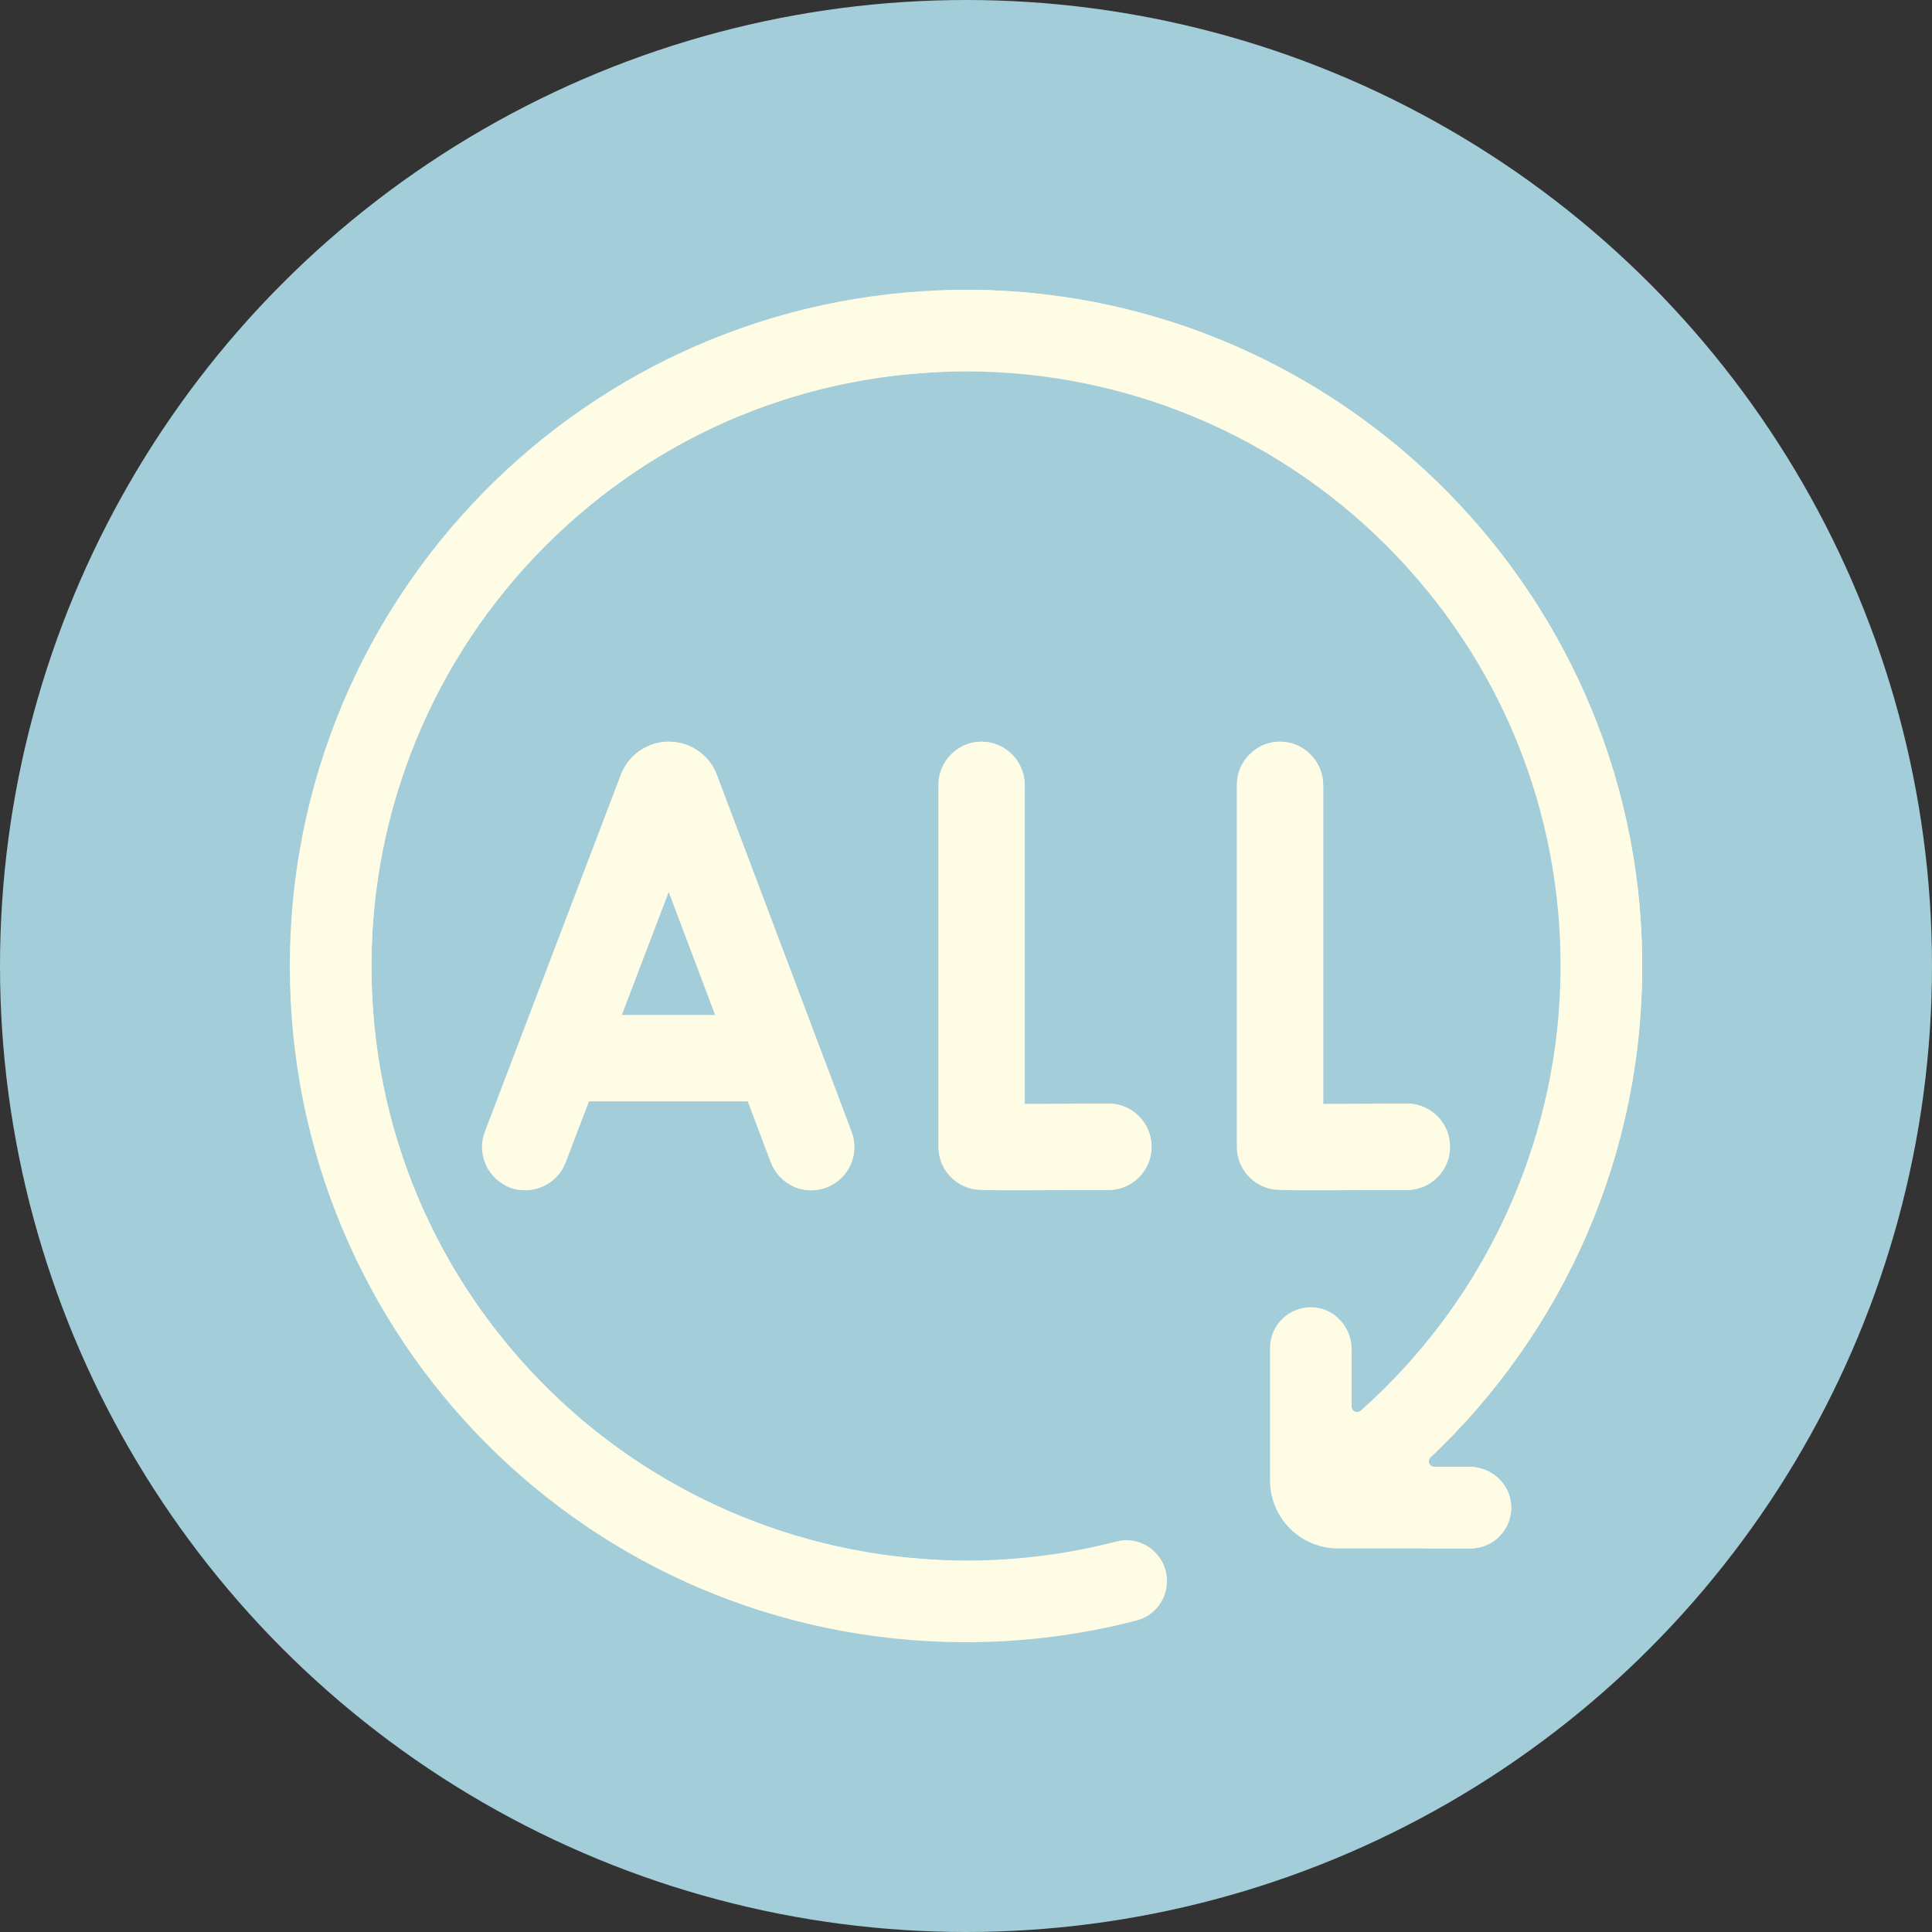 <?xml version="1.0"?>
<svg xmlns="http://www.w3.org/2000/svg" xmlns:xlink="http://www.w3.org/1999/xlink" xmlns:svgjs="http://svgjs.com/svgjs" version="1.1" width="512" height="512" x="0" y="0" viewBox="0 0 512 512" style="enable-background:new 0 0 512 512" xml:space="preserve" class=""><rect x="0" y="0" width="512" height="512" fill="#333333" stroke="none"/><circle r="256" cx="256" cy="256" fill="#a3cdd9" shape="circle"/><g transform="matrix(0.7,0,0,0.7,76.8,76.8)"><g xmlns="http://www.w3.org/2000/svg"><path d="m446.528 445.6h-13.283c-1.858 0-2.77-2.27-1.42-3.546 50.11-47.361 81.093-114.749 80.153-189.356-1.777-141.075-118.519-254.625-259.593-252.673-139.707 1.934-252.371 115.786-252.385 255.95-.014 141.383 113.418 255.374 254.799 256.023 22.749.104 44.811-2.762 65.823-8.229 6.772-1.762 11.469-7.922 11.469-14.92 0-10.042-9.46-17.489-19.179-14.968-18.05 4.683-36.809 7.131-55.931 7.212-59.122.251-116.243-22.894-158.471-64.273-43.576-42.7-67.607-99.918-67.605-160.827.002-59.728 23.698-116.922 65.932-159.156 42.603-42.603 99.273-66.027 159.532-65.931 59.62.095 116.637 23.774 158.794 65.932 43.041 43.042 66.508 100.442 65.921 161.395-.574 59.631-24.974 116.805-67.558 158.551-2.641 2.588-5.336 5.101-8.08 7.541-1.333 1.185-3.441.247-3.441-1.536v-21.712c0-8.321-6.394-15.48-14.706-15.872-8.874-.418-16.2 6.653-16.2 15.435v50.11c0 14.224 11.531 25.755 25.755 25.755h50.111c8.782 0 15.853-7.326 15.435-16.2-.392-8.311-7.551-14.705-15.872-14.705z" fill="#fffce6" data-original="#c9f6b0" style="" class=""/><g fill="#9be69d"><path d="m246.742 31.105c-2.903-.117-5.812-.195-8.729-.199-60.26-.096-116.93 23.328-159.532 65.93-42.235 42.234-65.93 99.428-65.932 159.156-.002 60.908 24.029 118.127 67.605 160.827 42.228 41.38 99.349 64.524 158.471 64.273 2.751-.012 5.49-.087 8.225-.196-55.481-2.273-108.529-25.067-148.339-64.078-43.576-42.7-67.607-99.919-67.605-160.827.002-59.728 23.698-116.922 65.932-159.156 40.325-40.324 93.257-63.453 149.904-65.73z" fill="#fffce6" data-original="#9be69d" style="" class=""/><path d="m420.378 449.191c1.836 1.896 4.345 3.005 6.983 3.045 7.696.117 16.351 1.038 16.682 8.069.418 8.874-6.653 16.2-15.435 16.2h18.357c8.782 0 15.853-7.326 15.435-16.2-.392-8.311-7.551-14.705-15.872-14.705h-13.283c-1.858 0-2.77-2.27-1.42-3.546 50.11-47.361 81.094-114.749 80.153-189.355-1.777-141.076-118.519-254.626-259.593-252.674-1.841.025-3.675.081-5.507.145 135.244 4.865 245.02 115.76 246.744 252.528.896 71.103-27.204 135.65-73.222 182.552-3.79 3.864-3.787 10.052-.022 13.941z" fill="#fffce6" data-original="#9be69d" style="" class=""/></g><g><path d="m212.671 318.776-51.017-135.184c-2.845-7.541-10.123-12.505-18.174-12.505-.006 0-.014 0-.02 0-7.929.007-14.992 4.756-17.993 12.095-.05.122-.099.246-.146.369l-51.484 135.178c-3.214 8.441 1.022 17.889 9.462 21.103 8.238 3.138 17.862-.915 21.103-9.462l8.81-23.133h60.145l8.713 23.086c3.19 8.448 12.621 12.718 21.074 9.527 8.45-3.19 12.715-12.625 9.527-21.074zm-87.003-44.246 17.753-46.615 17.592 46.615z" fill="#fffce6" data-original="#c9f6b0" style="" class=""/><g fill="#9be69d"><path d="m125.669 274.53 17.753-46.615h-.953c-8.73 0-16.553 5.391-19.66 13.55l-7.093 18.624c-2.655 6.971 2.493 14.441 9.953 14.441z" fill="#fffce6" data-original="#9be69d" style="" class=""/><path d="m212.671 318.776-51.017-135.184c-2.845-7.541-10.123-12.505-18.174-12.505-.007 0-.014 0-.02 0-2.719.003-5.33.574-7.716 1.605 4.723 2.037 8.57 5.895 10.458 10.9l51.017 135.184c2.931 7.767-.447 16.354-7.574 20.17 4.016 2.154 8.899 2.641 13.501.904 8.448-3.19 12.713-12.625 9.525-21.074z" fill="#fffce6" data-original="#9be69d" style="" class=""/><path d="m88.949 330.37c-1.462 3.856-4.229 6.786-7.577 8.565.618.332 1.254.641 1.927.897 8.238 3.138 17.862-.915 21.103-9.462l8.81-23.133c-9.304 0-17.641 5.746-20.953 14.441z" fill="#fffce6" data-original="#9be69d" style="" class=""/></g><g><g><path d="m276.217 340.913c-14.995 0-15.908-.158-17.094-.361-7.852-1.345-13.592-8.152-13.592-16.118v-136.994c0-9.032 7.322-16.353 16.353-16.353 9.032 0 16.353 7.322 16.353 16.353v120.755c9.005-.009 20.681-.053 31.567-.114h.094c8.989 0 16.301 7.261 16.351 16.262.05 9.032-7.23 16.394-16.262 16.445-15.74.087-26.439.125-33.77.125z" fill="#fffce6" data-original="#c9f6b0" style="" class=""/></g></g><g><g><path d="m389.213 340.913c-15.003 0-15.917-.158-17.103-.361-7.851-1.346-13.59-8.153-13.59-16.118v-136.994c0-9.032 7.322-16.353 16.353-16.353s16.353 7.322 16.353 16.353v120.755c9.004-.009 20.681-.053 31.566-.114h.094c8.989 0 16.301 7.261 16.351 16.262.05 9.032-7.23 16.394-16.262 16.445-15.733.087-26.43.125-33.762.125z" fill="#fffce6" data-original="#c9f6b0" style="" class=""/></g></g><g fill="#9be69d"><g><path d="m375.775 187.44v105.484c0 8.434 6.852 15.264 15.287 15.233l.166-.001v-120.269c0-8.847-6.839-16.43-15.679-16.787-3.047-.123-5.915.592-8.4 1.927 5.133 2.759 8.626 8.177 8.626 14.413z" fill="#fffce6" data-original="#000000" style="" class=""/><path d="m422.887 308.081c-.031 0-.063 0-.094 0-4.621.026-9.384.049-14.026.067 8.366.677 14.971 7.644 15.018 16.195.05 9.032-7.23 16.394-16.262 16.445-10.346.057-.281.087 15.453 0 9.032-.051 16.312-7.413 16.262-16.445-.05-9.001-7.362-16.262-16.351-16.262z" fill="#fffce6" data-original="#000000" style="" class=""/></g><g><path d="m262.786 187.44v105.484c0 8.434 6.852 15.264 15.287 15.233l.166-.001v-120.269c0-8.847-6.839-16.43-15.68-16.787-3.047-.123-5.915.592-8.4 1.927 5.135 2.759 8.627 8.177 8.627 14.413z" fill="#fffce6" data-original="#000000" style="" class=""/><path d="m309.898 308.081c-.031 0-.063 0-.094 0-4.621.026-9.384.049-14.026.067 8.366.677 14.971 7.644 15.018 16.195.05 9.032-7.23 16.394-16.262 16.445-10.346.057-.281.087 15.453 0 9.032-.051 16.312-7.413 16.262-16.445-.049-9.001-7.362-16.262-16.351-16.262z" fill="#fffce6" data-original="#000000" style="" class=""/></g></g></g></g></g></svg>
